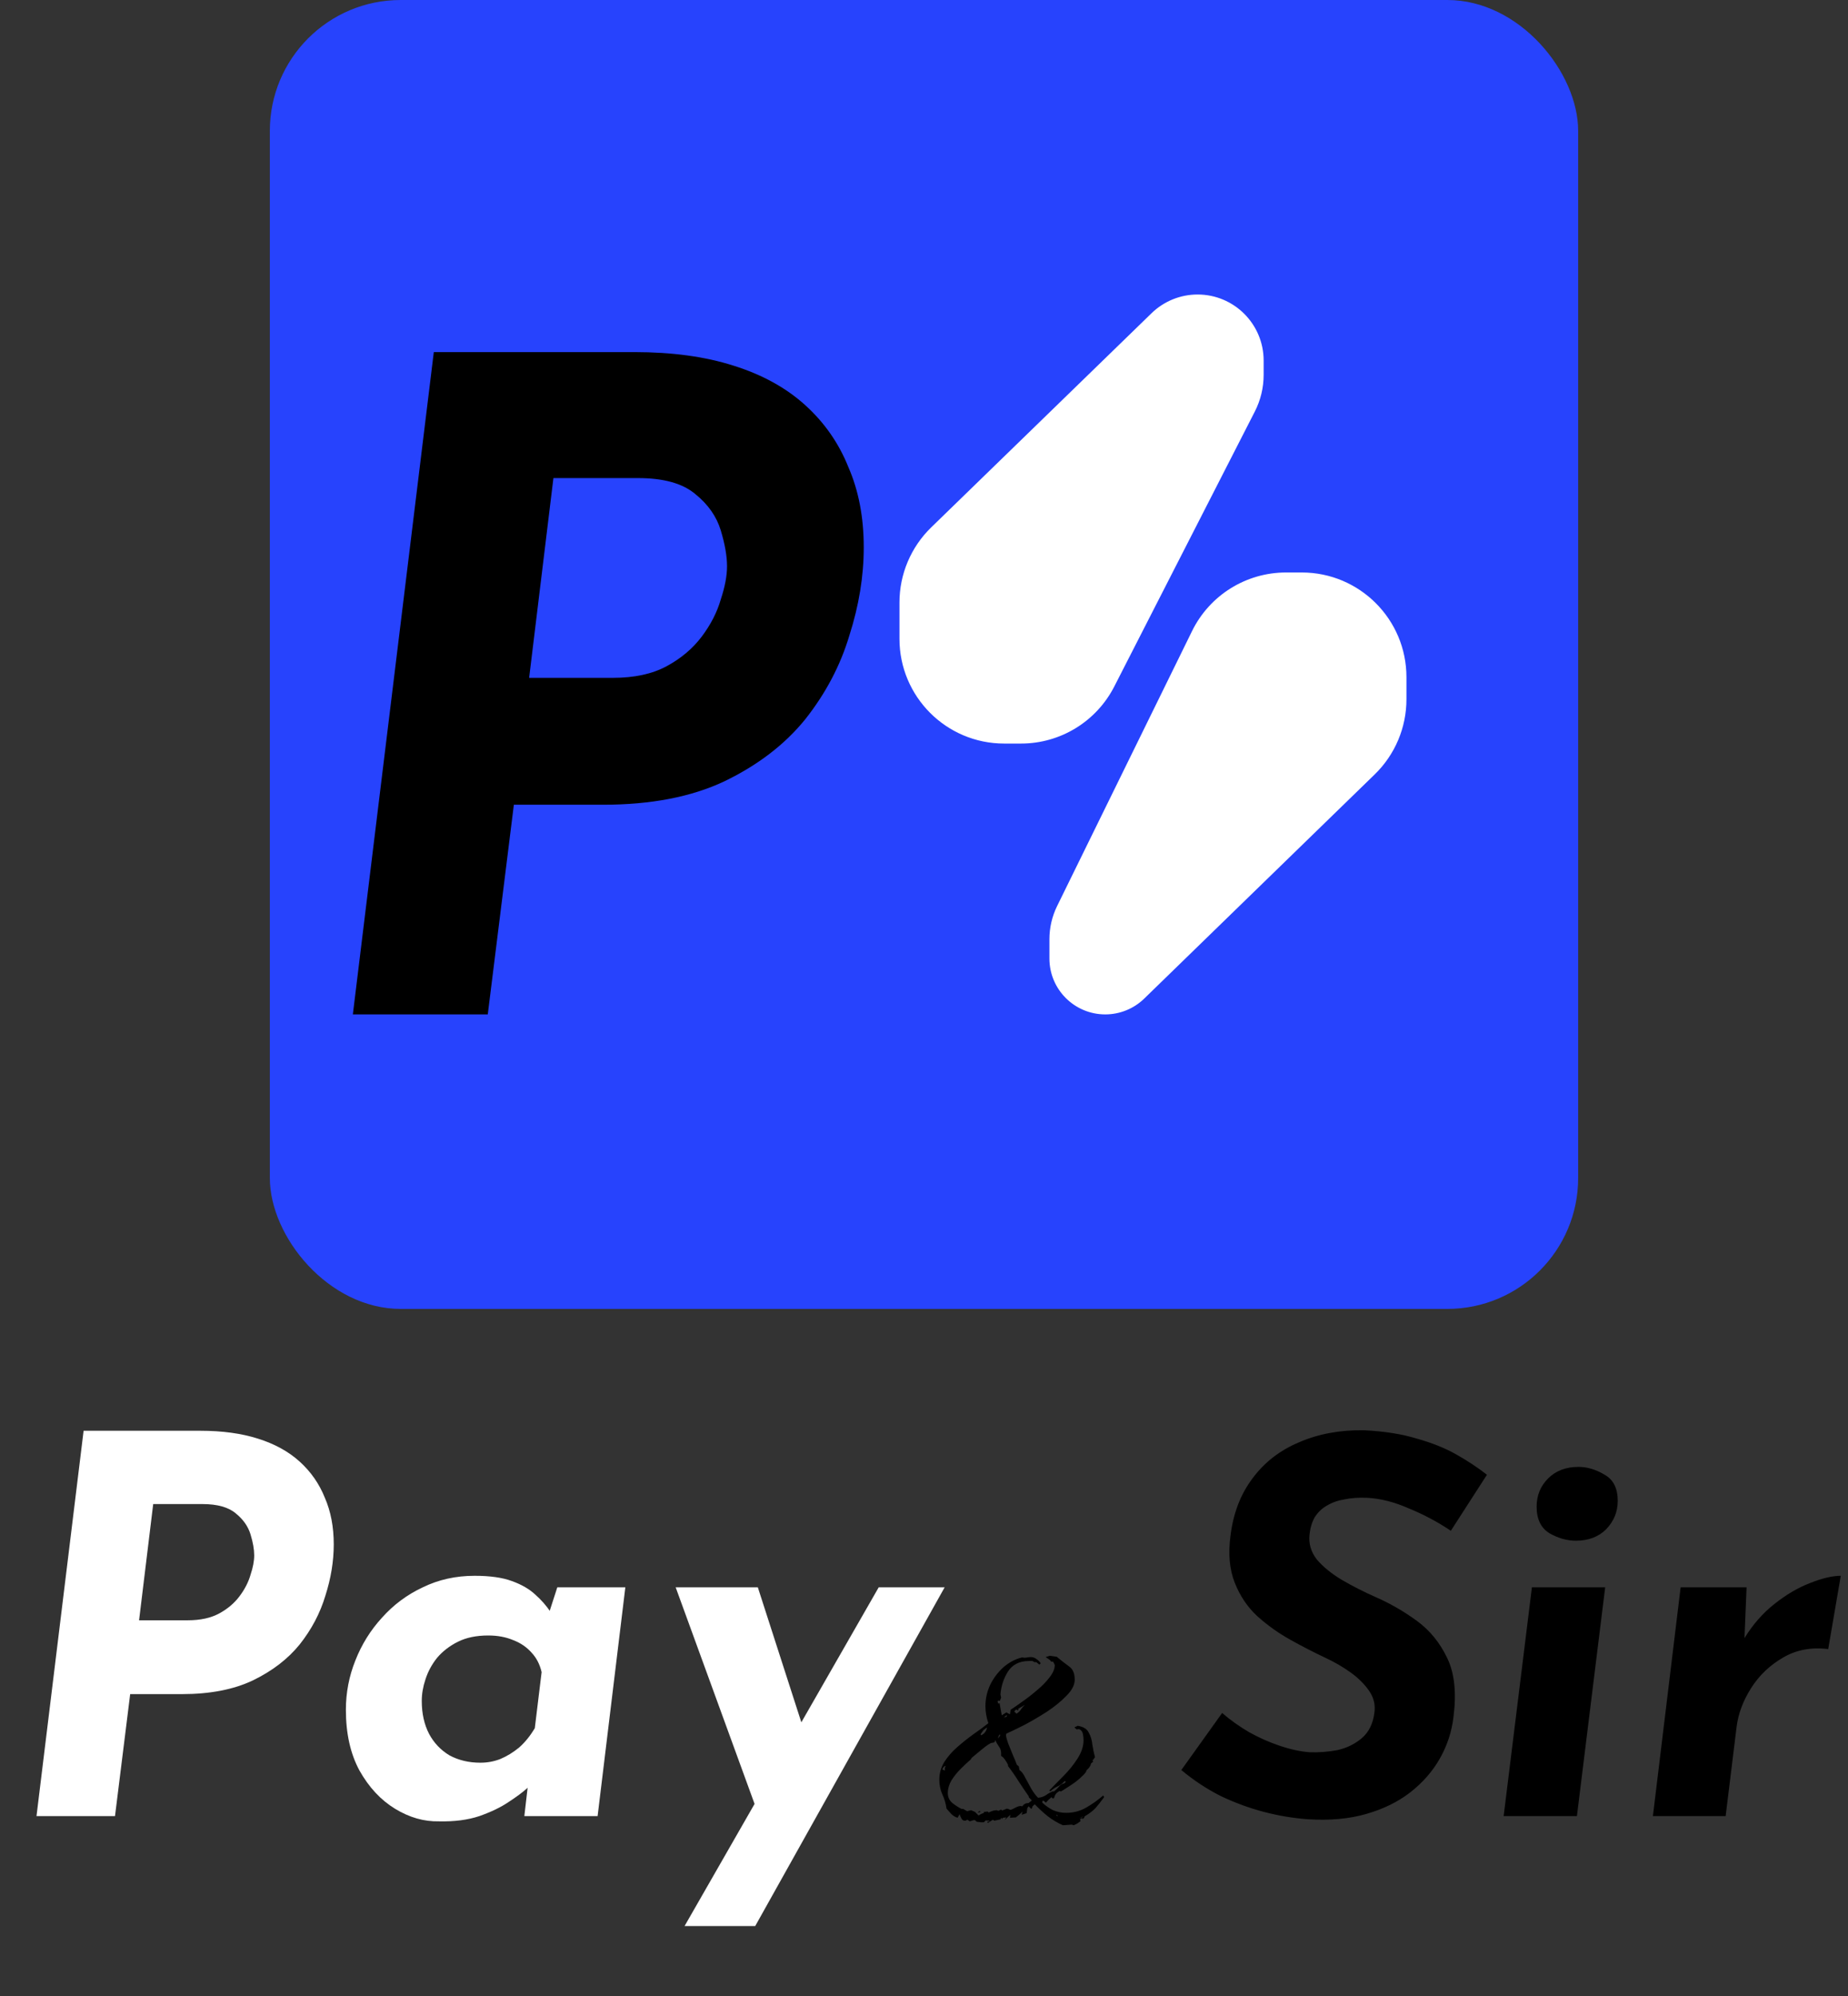 <svg width="113" height="122" viewBox="0 0 113 122" fill="none" xmlns="http://www.w3.org/2000/svg">
<rect x="0" y="0" width="113" height="122" fill="#333333" stroke="none"/>
<g clip-path="url(#clip0_112_1078)">
<rect x="16.5" width="80" height="80" rx="8" fill="#2743FD"/>
<path d="M38.791 21.52C41.1 21.52 43.117 21.795 44.84 22.345C46.6 22.895 48.067 23.702 49.24 24.765C50.414 25.828 51.294 27.093 51.88 28.56C52.504 29.99 52.816 31.622 52.816 33.455C52.816 35.215 52.522 37.012 51.935 38.845C51.386 40.678 50.487 42.383 49.24 43.96C47.994 45.5 46.344 46.765 44.291 47.755C42.274 48.708 39.799 49.185 36.865 49.185H31.421L29.826 62H21.576L26.526 21.52H38.791ZM37.471 41.43C38.791 41.43 39.891 41.192 40.77 40.715C41.651 40.238 42.365 39.633 42.916 38.9C43.465 38.167 43.85 37.415 44.071 36.645C44.327 35.875 44.456 35.197 44.456 34.61C44.456 33.987 44.327 33.253 44.071 32.41C43.814 31.567 43.3 30.833 42.531 30.21C41.761 29.55 40.587 29.22 39.011 29.22H33.84L32.355 41.43H37.471Z" fill="black"/>
<path d="M76.729 25.153L68.135 41.959C67.041 44.099 64.84 45.446 62.437 45.446H61.4C57.865 45.446 55 42.58 55 39.045V36.824C55 35.095 55.7 33.439 56.94 32.234L70.416 19.142C71.17 18.41 72.179 18 73.23 18C75.46 18 77.268 19.808 77.268 22.038V22.915C77.268 23.693 77.083 24.46 76.729 25.153Z" fill="white"/>
<path d="M86 41.39V42.742C86 44.47 85.301 46.125 84.061 47.33L69.966 61.033C69.329 61.653 68.474 62 67.585 62C65.698 62 64.169 60.471 64.169 58.584V57.404C64.169 56.702 64.33 56.009 64.639 55.379L72.891 38.57C73.966 36.379 76.195 34.99 78.636 34.99H79.6C83.135 34.99 86 37.855 86 41.39Z" fill="white"/>
</g>
<path d="M12.248 87.448C13.592 87.448 14.766 87.608 15.768 87.928C16.792 88.248 17.646 88.717 18.328 89.336C19.011 89.955 19.523 90.691 19.864 91.544C20.227 92.376 20.408 93.325 20.408 94.392C20.408 95.416 20.238 96.461 19.896 97.528C19.576 98.595 19.054 99.587 18.328 100.504C17.603 101.4 16.643 102.136 15.448 102.712C14.275 103.267 12.835 103.544 11.128 103.544H7.96L7.032 111H2.232L5.112 87.448H12.248ZM11.48 99.032C12.248 99.032 12.888 98.893 13.4 98.616C13.912 98.339 14.328 97.987 14.648 97.56C14.968 97.133 15.192 96.696 15.32 96.248C15.47 95.8 15.544 95.405 15.544 95.064C15.544 94.701 15.47 94.275 15.32 93.784C15.171 93.293 14.872 92.867 14.424 92.504C13.976 92.12 13.294 91.928 12.376 91.928H9.368L8.504 99.032H11.48ZM26.846 111.32C25.928 111.341 25.032 111.085 24.158 110.552C23.283 110.019 22.558 109.24 21.982 108.216C21.427 107.192 21.15 105.955 21.15 104.504C21.15 103.459 21.342 102.456 21.726 101.496C22.11 100.515 22.654 99.64 23.358 98.872C24.062 98.083 24.894 97.464 25.854 97.016C26.814 96.547 27.87 96.312 29.022 96.312C29.96 96.312 30.718 96.419 31.294 96.632C31.891 96.845 32.371 97.123 32.734 97.464C33.096 97.784 33.406 98.136 33.662 98.52L33.374 99.192L34.078 97.016H38.238L36.542 111H32.062L32.414 107.96L32.67 108.92C32.627 108.92 32.478 109.048 32.222 109.304C31.966 109.539 31.592 109.816 31.102 110.136C30.632 110.456 30.035 110.744 29.31 111C28.606 111.235 27.784 111.341 26.846 111.32ZM29.374 107.736C29.8 107.736 30.206 107.661 30.59 107.512C30.995 107.341 31.379 107.107 31.742 106.808C32.104 106.488 32.424 106.093 32.702 105.624L33.118 102.2C33.011 101.731 32.808 101.336 32.51 101.016C32.211 100.675 31.838 100.419 31.39 100.248C30.942 100.056 30.43 99.96 29.854 99.96C29.128 99.96 28.51 100.088 27.998 100.344C27.486 100.6 27.059 100.931 26.718 101.336C26.398 101.741 26.163 102.179 26.014 102.648C25.864 103.096 25.79 103.533 25.79 103.96C25.79 104.728 25.939 105.4 26.238 105.976C26.536 106.531 26.952 106.968 27.486 107.288C28.04 107.587 28.67 107.736 29.374 107.736ZM41.859 117.72L53.731 97.016H57.763L46.179 117.72H41.859ZM46.435 111.064L41.315 97.016H46.339L50.147 108.824L46.435 111.064Z" fill="white"/>
<path d="M64.996 111.56C64.663 111.413 64.349 111.227 64.056 111C63.776 110.773 63.516 110.533 63.276 110.28L63.136 110.4L63.096 110.54H63.036L62.896 110.4L62.816 110.52L62.776 110.82L62.476 110.92L62.516 110.72C62.463 110.787 62.403 110.847 62.336 110.9C62.269 110.953 62.196 111.013 62.116 111.08L61.756 111.1L61.776 110.92L61.456 111.22V111.2L61.536 111.08L61.316 111.1L61.276 111.18L61.216 111.1L61.176 111.2L60.796 111.28L60.716 111.22L60.396 111.42L60.376 111.34L60.496 111.32V111.28L60.276 111.26L60.156 111.38H60.036C59.983 111.38 59.929 111.373 59.876 111.36C59.823 111.36 59.769 111.353 59.716 111.34L59.636 111.26L59.556 111.24L59.296 111.32L59.156 111.22L59.036 111.28H58.976C58.896 111.28 58.829 111.227 58.776 111.12C58.723 111.013 58.689 110.933 58.676 110.88L58.556 111.1C58.436 111.073 58.309 111 58.176 110.88C58.056 110.747 57.956 110.633 57.876 110.54C57.836 110.233 57.749 109.94 57.616 109.66C57.496 109.38 57.436 109.087 57.436 108.78C57.436 108.393 57.536 108.033 57.736 107.7C57.949 107.367 58.216 107.06 58.536 106.78C58.856 106.5 59.183 106.24 59.516 106C59.863 105.76 60.169 105.533 60.436 105.32C60.316 104.973 60.256 104.627 60.256 104.28C60.256 103.84 60.349 103.413 60.536 103C60.736 102.587 61.003 102.227 61.336 101.92C61.683 101.613 62.069 101.407 62.496 101.3L62.636 101.32C62.703 101.32 62.769 101.313 62.836 101.3C62.903 101.287 62.969 101.28 63.036 101.28C63.156 101.28 63.269 101.32 63.376 101.4C63.496 101.48 63.583 101.567 63.636 101.66L63.556 101.74L63.356 101.58L63.276 101.6L63.136 101.52H62.916C62.343 101.52 61.916 101.733 61.636 102.16C61.369 102.587 61.216 103.053 61.176 103.56L61.216 103.76L61.136 103.96L61.036 103.94L60.996 104L61.056 104.14L61.116 104.08L61.256 104.84L61.536 104.66L61.756 104.78L61.796 104.5C61.983 104.38 62.223 104.213 62.516 104C62.823 103.787 63.123 103.553 63.416 103.3C63.723 103.047 63.976 102.787 64.176 102.52C64.389 102.253 64.496 102 64.496 101.76L64.396 101.56H64.276C64.236 101.493 64.183 101.44 64.116 101.4C64.063 101.36 64.003 101.32 63.936 101.28L64.196 101.2L64.616 101.26C64.869 101.473 65.116 101.667 65.356 101.84C65.596 102 65.716 102.273 65.716 102.66C65.716 102.98 65.549 103.307 65.216 103.64C64.896 103.973 64.496 104.3 64.016 104.62C63.536 104.927 63.069 105.2 62.616 105.44C62.163 105.667 61.803 105.84 61.536 105.96L61.516 106.04C61.516 106.147 61.563 106.327 61.656 106.58C61.749 106.82 61.849 107.067 61.956 107.32C62.063 107.56 62.136 107.74 62.176 107.86L62.296 107.96L62.336 108.18C62.469 108.273 62.589 108.433 62.696 108.66C62.816 108.873 62.936 109.093 63.056 109.32C63.189 109.547 63.329 109.733 63.476 109.88C63.649 109.867 63.809 109.813 63.956 109.72C64.103 109.613 64.249 109.533 64.396 109.48L64.436 109.5C64.543 109.42 64.643 109.327 64.736 109.22C64.829 109.1 64.943 109.027 65.076 109L65.176 108.9L65.096 108.86C64.989 108.993 64.849 109.1 64.676 109.18C64.503 109.26 64.356 109.36 64.236 109.48L64.156 109.44C64.396 109.187 64.683 108.893 65.016 108.56C65.349 108.227 65.636 107.873 65.876 107.5C66.129 107.113 66.256 106.733 66.256 106.36C66.256 106.24 66.243 106.113 66.216 105.98C66.189 105.833 66.109 105.733 65.976 105.68L65.836 105.7L65.696 105.58L65.896 105.48C66.243 105.533 66.469 105.673 66.576 105.9C66.696 106.113 66.769 106.36 66.796 106.64C66.836 106.907 66.889 107.16 66.956 107.4L66.796 107.62L66.856 107.66L66.716 107.78C66.689 107.927 66.596 108.067 66.436 108.2C66.436 108.267 66.369 108.367 66.236 108.5C66.103 108.633 65.943 108.773 65.756 108.92C65.569 109.053 65.389 109.173 65.216 109.28C65.056 109.387 64.936 109.46 64.856 109.5L64.816 109.46C64.616 109.54 64.496 109.687 64.456 109.9L64.356 109.92L64.296 109.84C64.243 109.893 64.183 109.947 64.116 110C64.063 110.053 64.009 110.113 63.956 110.18L63.816 110.06L63.736 110.08V110.18C63.936 110.367 64.156 110.52 64.396 110.64C64.649 110.747 64.916 110.8 65.196 110.8C65.636 110.8 66.043 110.693 66.416 110.48C66.789 110.267 67.136 110.02 67.456 109.74L67.516 109.84C67.329 110.093 67.156 110.313 66.996 110.5C66.836 110.673 66.609 110.847 66.316 111.02L66.296 111.1L66.196 111.18L66.156 111.12L66.036 111.2L66.076 111.3C65.956 111.407 65.816 111.493 65.656 111.56L65.536 111.52L64.996 111.56ZM62.156 104.74C62.263 104.673 62.349 104.593 62.416 104.5C62.483 104.393 62.563 104.3 62.656 104.22H62.636L62.256 104.44L62.276 104.5L62.236 104.54L62.136 104.48L62.016 104.6L62.156 104.74ZM61.376 104.98L61.556 104.92L61.576 104.84H61.536L61.376 104.98ZM59.996 106.06C60.196 105.967 60.316 105.807 60.356 105.58L60.136 105.74L59.956 106L59.996 106.06ZM61.016 106.26L61.156 106.08L61.136 106C61.109 106.027 61.083 106.067 61.056 106.12C61.043 106.173 61.029 106.22 61.016 106.26ZM59.836 110.96C59.889 110.933 59.936 110.907 59.976 110.88C60.029 110.853 60.083 110.833 60.136 110.82L60.196 110.72L60.216 110.74L60.396 110.72L60.456 110.78C60.536 110.74 60.616 110.707 60.696 110.68C60.776 110.653 60.863 110.64 60.956 110.64L61.036 110.68L61.216 110.6L61.276 110.66L61.576 110.54L61.796 110.62C61.903 110.58 62.003 110.533 62.096 110.48C62.189 110.427 62.289 110.393 62.396 110.38L62.516 110.4C62.596 110.267 62.723 110.2 62.896 110.2L63.096 110.04L62.916 109.86L62.896 109.78C62.683 109.473 62.476 109.167 62.276 108.86C62.076 108.54 61.863 108.233 61.636 107.94V107.86C61.583 107.753 61.523 107.653 61.456 107.56C61.389 107.453 61.309 107.373 61.216 107.32V107.16C61.216 107 61.169 106.86 61.076 106.74C60.983 106.607 60.909 106.473 60.856 106.34C60.856 106.46 60.789 106.52 60.656 106.52C60.603 106.52 60.483 106.587 60.296 106.72C60.123 106.853 59.949 106.993 59.776 107.14C59.603 107.287 59.483 107.387 59.416 107.44L59.356 107.54C59.169 107.7 58.963 107.893 58.736 108.12C58.523 108.333 58.336 108.567 58.176 108.82C58.029 109.073 57.956 109.333 57.956 109.6C57.956 109.84 58.049 110.04 58.236 110.2C58.423 110.347 58.609 110.467 58.796 110.56H58.896L59.136 110.7L59.376 110.64L59.616 110.74L59.836 110.96ZM57.776 108.22V108.04L57.836 107.92L57.716 107.98L57.616 108.14L57.776 108.22ZM59.776 110.8L59.896 110.68L59.956 110.74L59.776 110.8ZM64.656 111L64.676 110.96L64.596 110.92V110.96L64.656 111ZM65.976 111.12C66.096 111.12 66.183 111.08 66.236 111C66.156 111.067 66.069 111.107 65.976 111.12ZM88.715 93.56C87.883 93.005 87.019 92.547 86.123 92.184C85.248 91.8 84.405 91.587 83.595 91.544C83.083 91.523 82.624 91.555 82.219 91.64C81.813 91.704 81.451 91.832 81.131 92.024C80.832 92.195 80.587 92.429 80.395 92.728C80.224 93.027 80.117 93.379 80.075 93.784C80.011 94.339 80.16 94.851 80.523 95.32C80.907 95.768 81.419 96.184 82.059 96.568C82.72 96.952 83.413 97.304 84.139 97.624C85.013 98.008 85.845 98.488 86.635 99.064C87.424 99.64 88.043 100.397 88.491 101.336C88.939 102.253 89.067 103.459 88.875 104.952C88.768 105.848 88.491 106.691 88.043 107.48C87.595 108.269 86.987 108.963 86.219 109.56C85.472 110.136 84.576 110.573 83.531 110.872C82.485 111.171 81.301 111.277 79.979 111.192C79.083 111.128 78.187 110.979 77.291 110.744C76.395 110.509 75.52 110.189 74.667 109.784C73.813 109.357 73.003 108.824 72.235 108.184L74.731 104.696C75.221 105.123 75.776 105.517 76.395 105.88C77.013 106.221 77.643 106.499 78.283 106.712C78.923 106.925 79.52 107.053 80.075 107.096C80.629 107.117 81.195 107.075 81.771 106.968C82.347 106.84 82.848 106.595 83.275 106.232C83.701 105.869 83.957 105.347 84.043 104.664C84.107 104.195 84 103.757 83.723 103.352C83.445 102.947 83.072 102.573 82.603 102.232C82.133 101.891 81.6 101.581 81.003 101.304C80.32 100.984 79.616 100.621 78.891 100.216C78.165 99.811 77.493 99.331 76.875 98.776C76.277 98.221 75.819 97.539 75.499 96.728C75.179 95.917 75.093 94.957 75.243 93.848C75.413 92.483 75.861 91.32 76.587 90.36C77.312 89.379 78.261 88.643 79.435 88.152C80.608 87.64 81.931 87.395 83.403 87.416C84.661 87.48 85.739 87.651 86.635 87.928C87.552 88.184 88.352 88.504 89.035 88.888C89.717 89.272 90.347 89.688 90.923 90.136L88.715 93.56ZM93.672 97.016H98.152L96.424 111H91.944L93.672 97.016ZM93.96 92.088C93.96 91.405 94.195 90.829 94.664 90.36C95.133 89.891 95.752 89.656 96.52 89.656C97.053 89.656 97.587 89.816 98.12 90.136C98.653 90.435 98.92 90.968 98.92 91.736C98.92 92.397 98.685 92.973 98.216 93.464C97.747 93.933 97.128 94.168 96.36 94.168C95.827 94.168 95.293 94.019 94.76 93.72C94.227 93.4 93.96 92.856 93.96 92.088ZM106.798 97.016L106.67 100.12C107.182 99.288 107.79 98.595 108.494 98.04C109.219 97.464 109.944 97.037 110.67 96.76C111.416 96.461 112.046 96.312 112.558 96.312L111.79 100.792C110.766 100.664 109.848 100.835 109.038 101.304C108.227 101.773 107.576 102.392 107.086 103.16C106.595 103.928 106.296 104.717 106.19 105.528L105.518 111H101.07L102.766 97.016H106.798Z" fill="black"/>
<defs>
<clipPath id="clip0_112_1078">
<rect x="16.5" width="80" height="80" rx="8" fill="white"/>
</clipPath>
</defs>
</svg>
